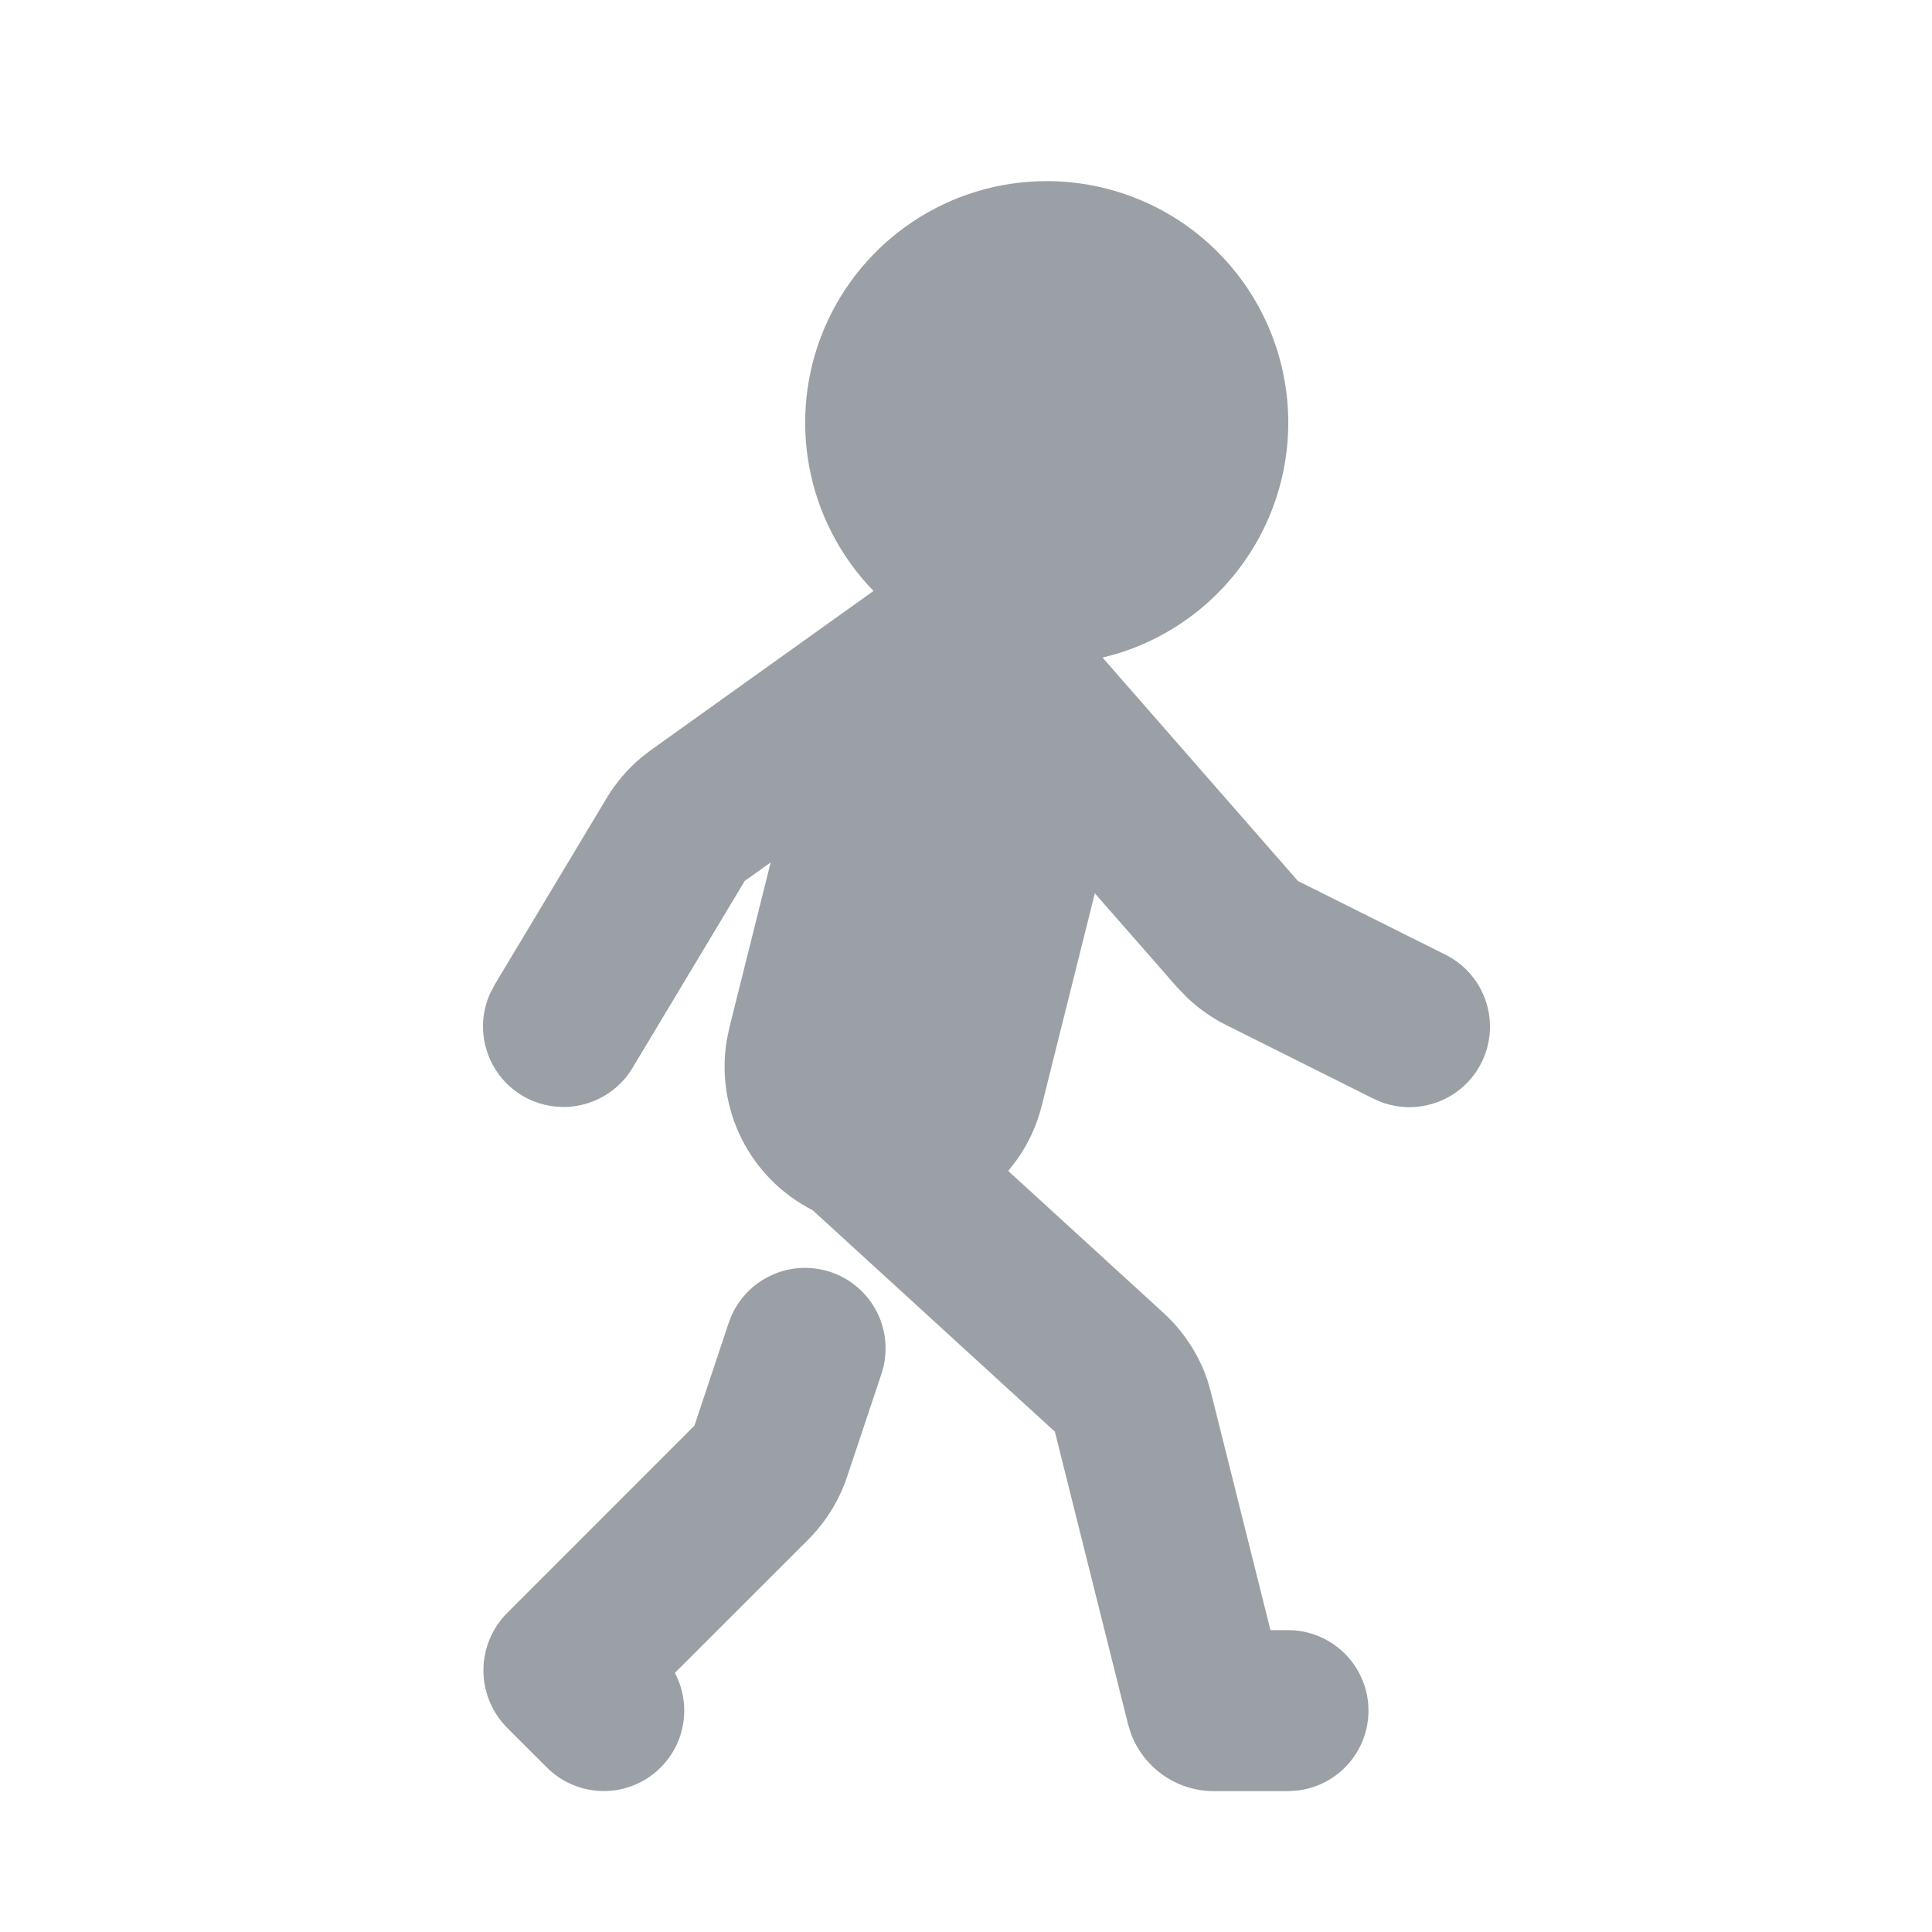 <svg width="32" height="32" viewBox="0 0 32 32" fill="none" xmlns="http://www.w3.org/2000/svg">
<path d="M17.334 3C18.295 2.999 19.223 3.344 19.951 3.971C20.678 4.599 21.155 5.466 21.295 6.416C21.435 7.367 21.229 8.335 20.713 9.146C20.198 9.956 19.409 10.554 18.489 10.831L18.262 10.892L21.498 14.592L23.93 15.807C24.238 15.957 24.476 16.22 24.595 16.54C24.714 16.861 24.706 17.215 24.571 17.53C24.436 17.845 24.185 18.095 23.871 18.23C23.556 18.365 23.202 18.374 22.881 18.255L22.738 18.192L20.306 16.976C20.075 16.86 19.861 16.711 19.672 16.533L19.492 16.347L18.134 14.796L17.255 18.313C17.175 18.633 17.037 18.936 16.846 19.205L16.7 19.395L19.27 21.745C19.601 22.047 19.851 22.428 19.996 22.852L20.058 23.065L21.043 27H21.334C21.674 27 22.001 27.131 22.248 27.364C22.495 27.597 22.644 27.916 22.664 28.255C22.684 28.594 22.574 28.928 22.355 29.189C22.137 29.45 21.828 29.617 21.491 29.657L21.334 29.667H20.105C19.807 29.667 19.515 29.576 19.27 29.405C19.024 29.235 18.837 28.994 18.732 28.715L18.683 28.555L17.472 23.713L13.459 20.044C12.954 19.787 12.545 19.377 12.289 18.873C12.034 18.368 11.945 17.796 12.036 17.237L12.081 17.02L12.765 14.284L12.335 14.591L10.477 17.687C10.302 17.979 10.022 18.193 9.695 18.285C9.367 18.377 9.017 18.341 8.715 18.183C8.413 18.025 8.184 17.758 8.073 17.436C7.962 17.114 7.978 16.762 8.119 16.452L8.191 16.313L10.048 13.219C10.198 12.968 10.389 12.744 10.612 12.555L10.785 12.421L14.468 9.788C13.92 9.224 13.55 8.512 13.405 7.739C13.26 6.966 13.345 6.168 13.651 5.444C13.957 4.72 14.47 4.102 15.125 3.667C15.78 3.232 16.548 3 17.334 3ZM13.756 21.068C13.922 21.123 14.076 21.211 14.208 21.326C14.34 21.44 14.449 21.58 14.527 21.736C14.606 21.893 14.652 22.064 14.665 22.238C14.677 22.413 14.655 22.588 14.6 22.755L14.032 24.456C13.901 24.849 13.681 25.206 13.388 25.499L11.178 27.708C11.328 27.99 11.371 28.316 11.3 28.628C11.23 28.939 11.05 29.214 10.793 29.404C10.537 29.594 10.22 29.685 9.902 29.662C9.584 29.638 9.284 29.501 9.059 29.276L8.401 28.619C8.149 28.366 8.007 28.024 8.007 27.667C8.007 27.31 8.149 26.967 8.401 26.715L11.502 23.613L12.069 21.912C12.124 21.746 12.212 21.592 12.327 21.46C12.441 21.327 12.581 21.219 12.738 21.141C12.894 21.062 13.065 21.015 13.239 21.003C13.414 20.991 13.59 21.013 13.756 21.068Z" fill="#9BA0A6"/>
</svg>
